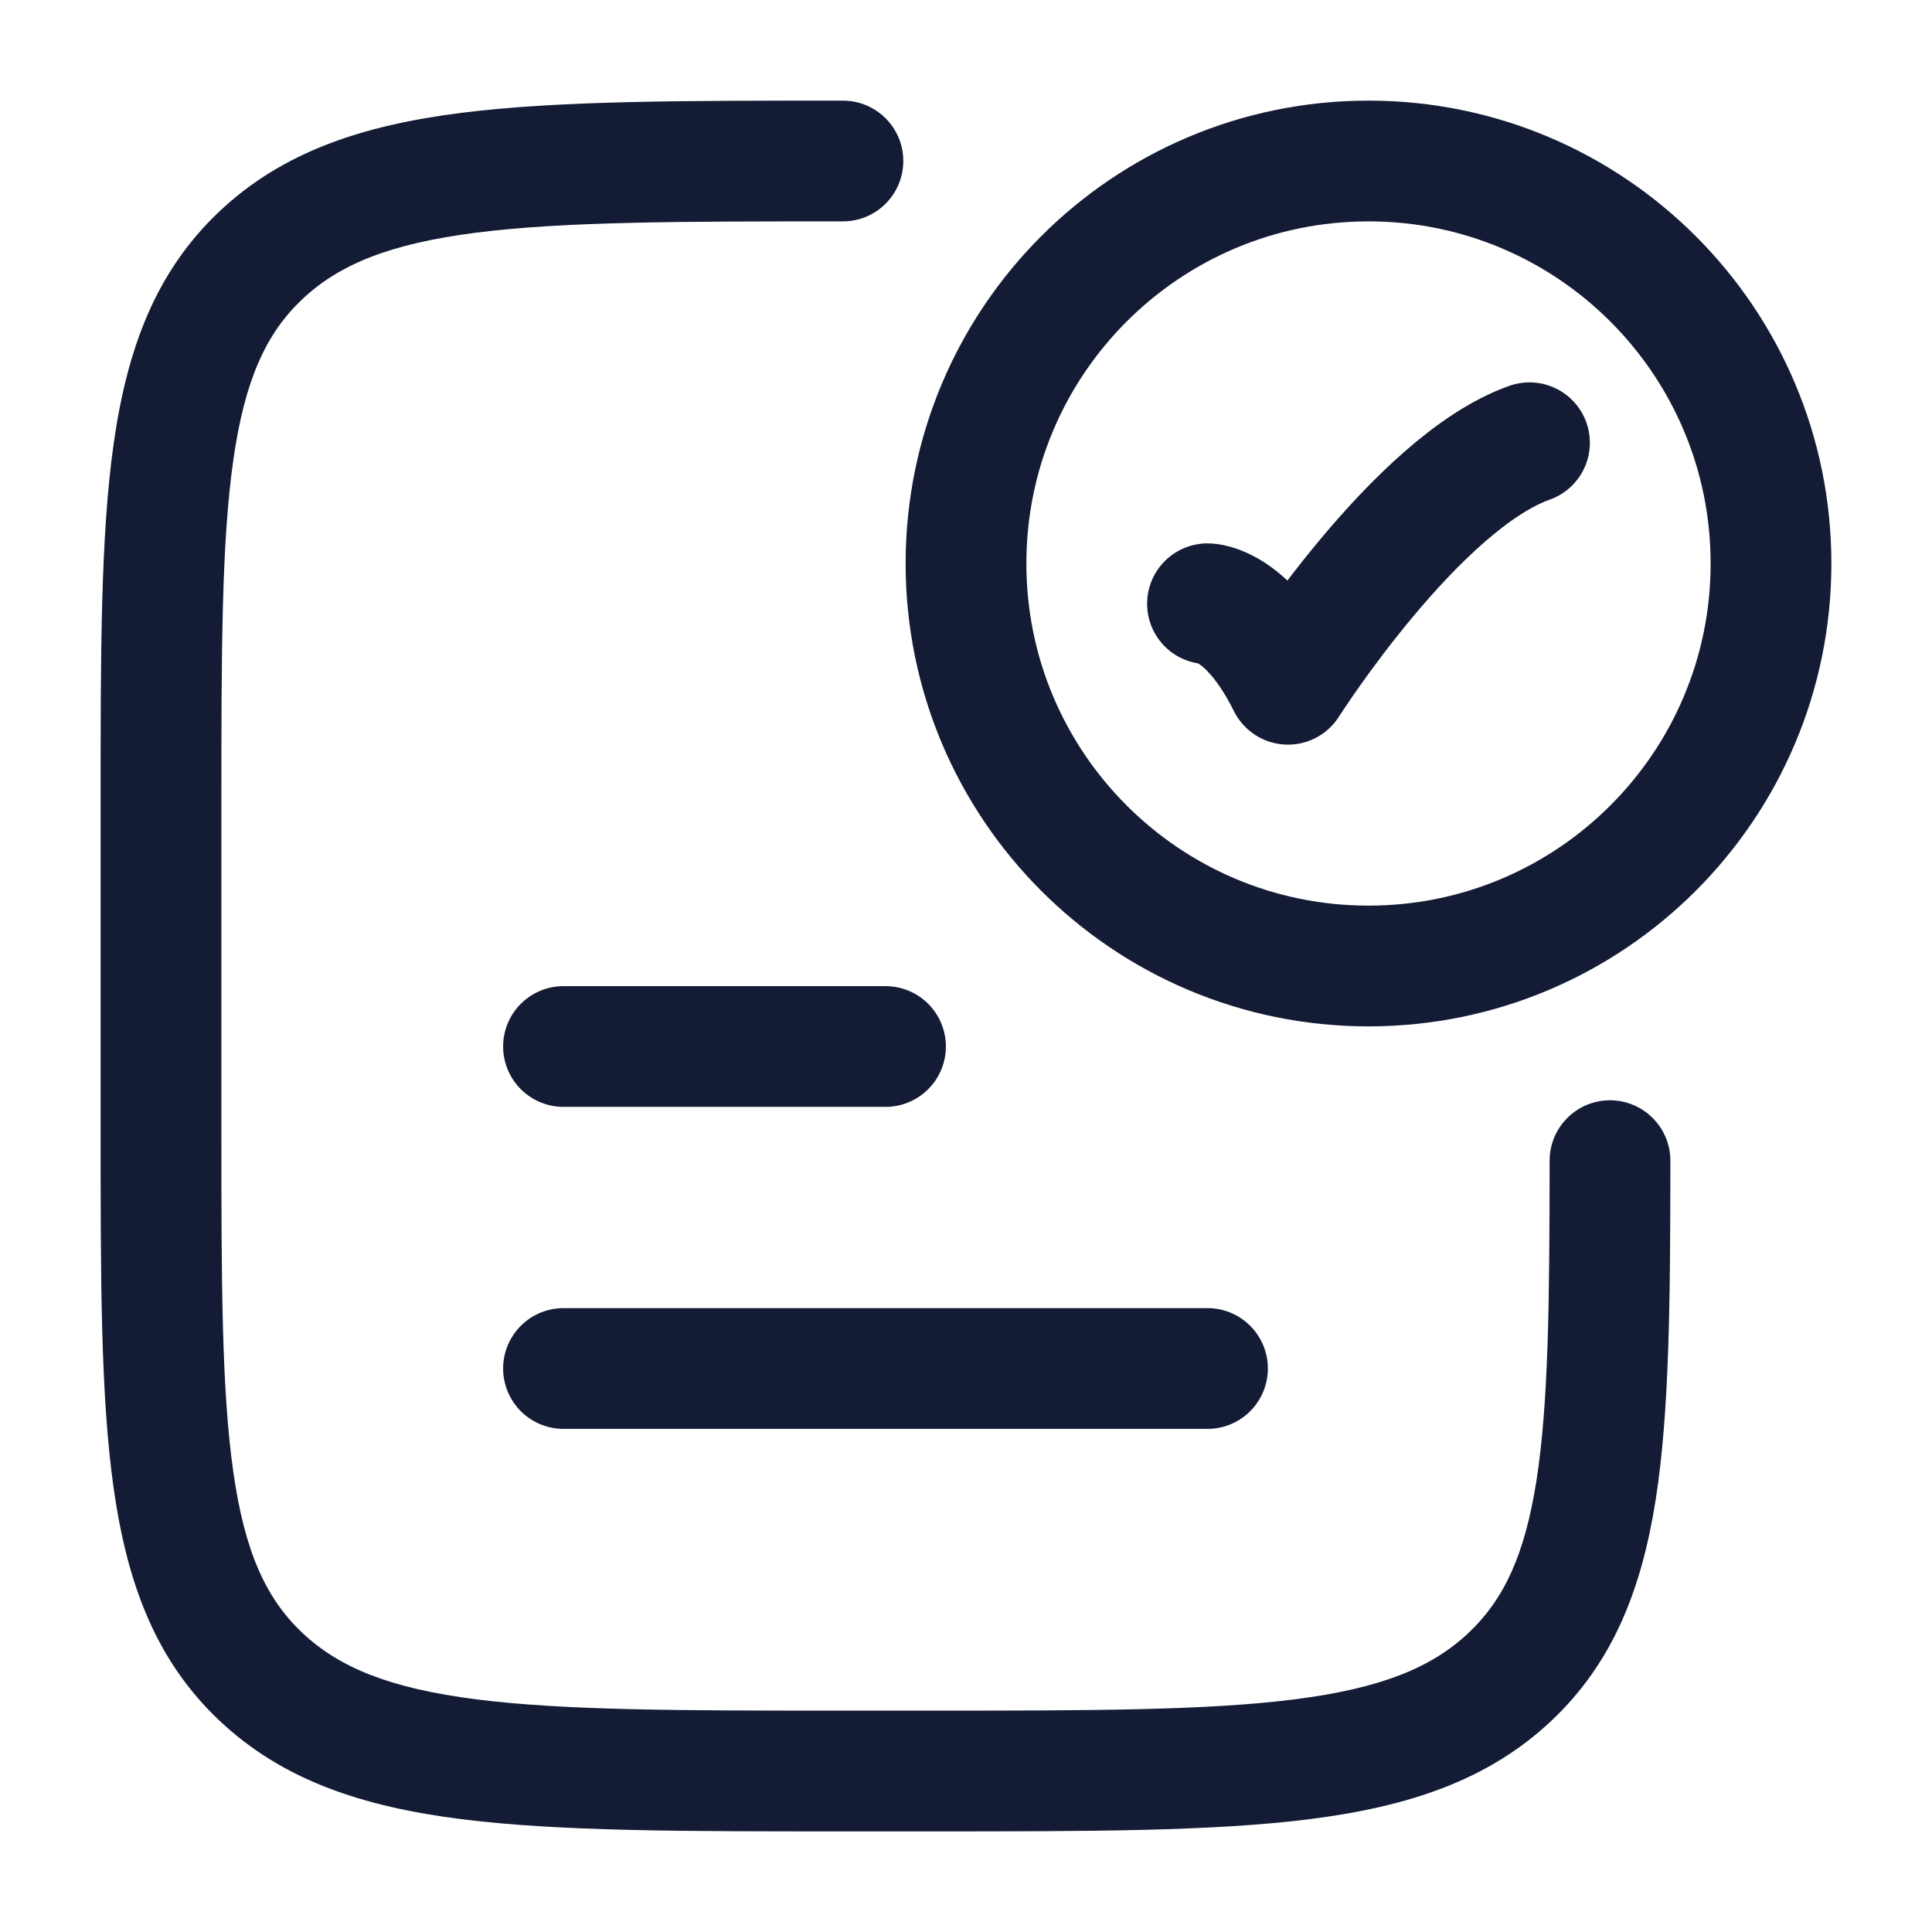 <svg width="24" height="24" viewBox="0 0 24 24" fill="none" xmlns="http://www.w3.org/2000/svg">
<path d="M15 7.5C15 7.5 15.5 7.5 16 8.5C16 8.5 17.588 6 19 5.5" stroke="#141B34" stroke-width="1.5" stroke-linecap="round" stroke-linejoin="round"/>
<path d="M22 7C22 9.761 19.761 12 17 12C14.239 12 12 9.761 12 7C12 4.239 14.239 2 17 2C19.761 2 22 4.239 22 7Z" stroke="#141B34" stroke-width="1.5" stroke-linecap="round"/>
<path d="M2 10H2.75H2ZM10.471 2.75C10.885 2.75 11.221 2.414 11.221 2C11.221 1.586 10.885 1.25 10.471 1.25V2.75ZM10.471 22V22.75V22ZM2 14H1.25H2ZM11.529 22V21.25V22ZM18.759 20.828L19.274 21.374L18.759 20.828ZM20.75 14.419C20.75 14.005 20.415 13.669 20 13.668C19.586 13.668 19.25 14.004 19.25 14.418L20.75 14.419ZM11.529 21.25H10.471V22.75H11.529V21.25ZM2.75 14L2.75 10H1.25L1.25 14H2.75ZM2.75 10C2.75 8.092 2.752 6.741 2.898 5.717C3.04 4.719 3.305 4.142 3.755 3.717L2.726 2.626C1.935 3.373 1.581 4.325 1.413 5.505C1.248 6.66 1.25 8.137 1.25 10H2.75ZM10.471 1.25C8.494 1.25 6.94 1.249 5.729 1.402C4.5 1.558 3.51 1.886 2.726 2.626L3.755 3.717C4.212 3.286 4.84 3.027 5.918 2.89C7.013 2.751 8.454 2.75 10.471 2.75V1.25ZM10.471 21.25C8.454 21.25 7.013 21.249 5.918 21.11C4.84 20.973 4.212 20.714 3.755 20.283L2.726 21.374C3.51 22.114 4.5 22.442 5.729 22.598C6.94 22.751 8.494 22.75 10.471 22.75V21.25ZM1.25 14C1.25 15.863 1.248 17.34 1.413 18.495C1.581 19.675 1.935 20.627 2.726 21.374L3.755 20.283C3.305 19.858 3.04 19.281 2.898 18.283C2.752 17.259 2.75 15.908 2.75 14H1.25ZM11.529 22.75C13.506 22.75 15.06 22.751 16.271 22.598C17.5 22.442 18.49 22.114 19.274 21.374L18.244 20.283C17.788 20.714 17.16 20.973 16.082 21.11C14.987 21.249 13.546 21.25 11.529 21.25V22.75ZM19.25 14.418C19.249 16.183 19.236 17.439 19.086 18.395C18.94 19.324 18.678 19.873 18.244 20.283L19.274 21.374C20.034 20.656 20.392 19.748 20.568 18.627C20.739 17.533 20.749 16.148 20.75 14.419L19.25 14.418Z" fill="#141B34"/>
<path d="M7 13H11" stroke="#141B34" stroke-width="1.5" stroke-linecap="round"/>
<path d="M7 17L15 17" stroke="#141B34" stroke-width="1.5" stroke-linecap="round"/>
</svg>
